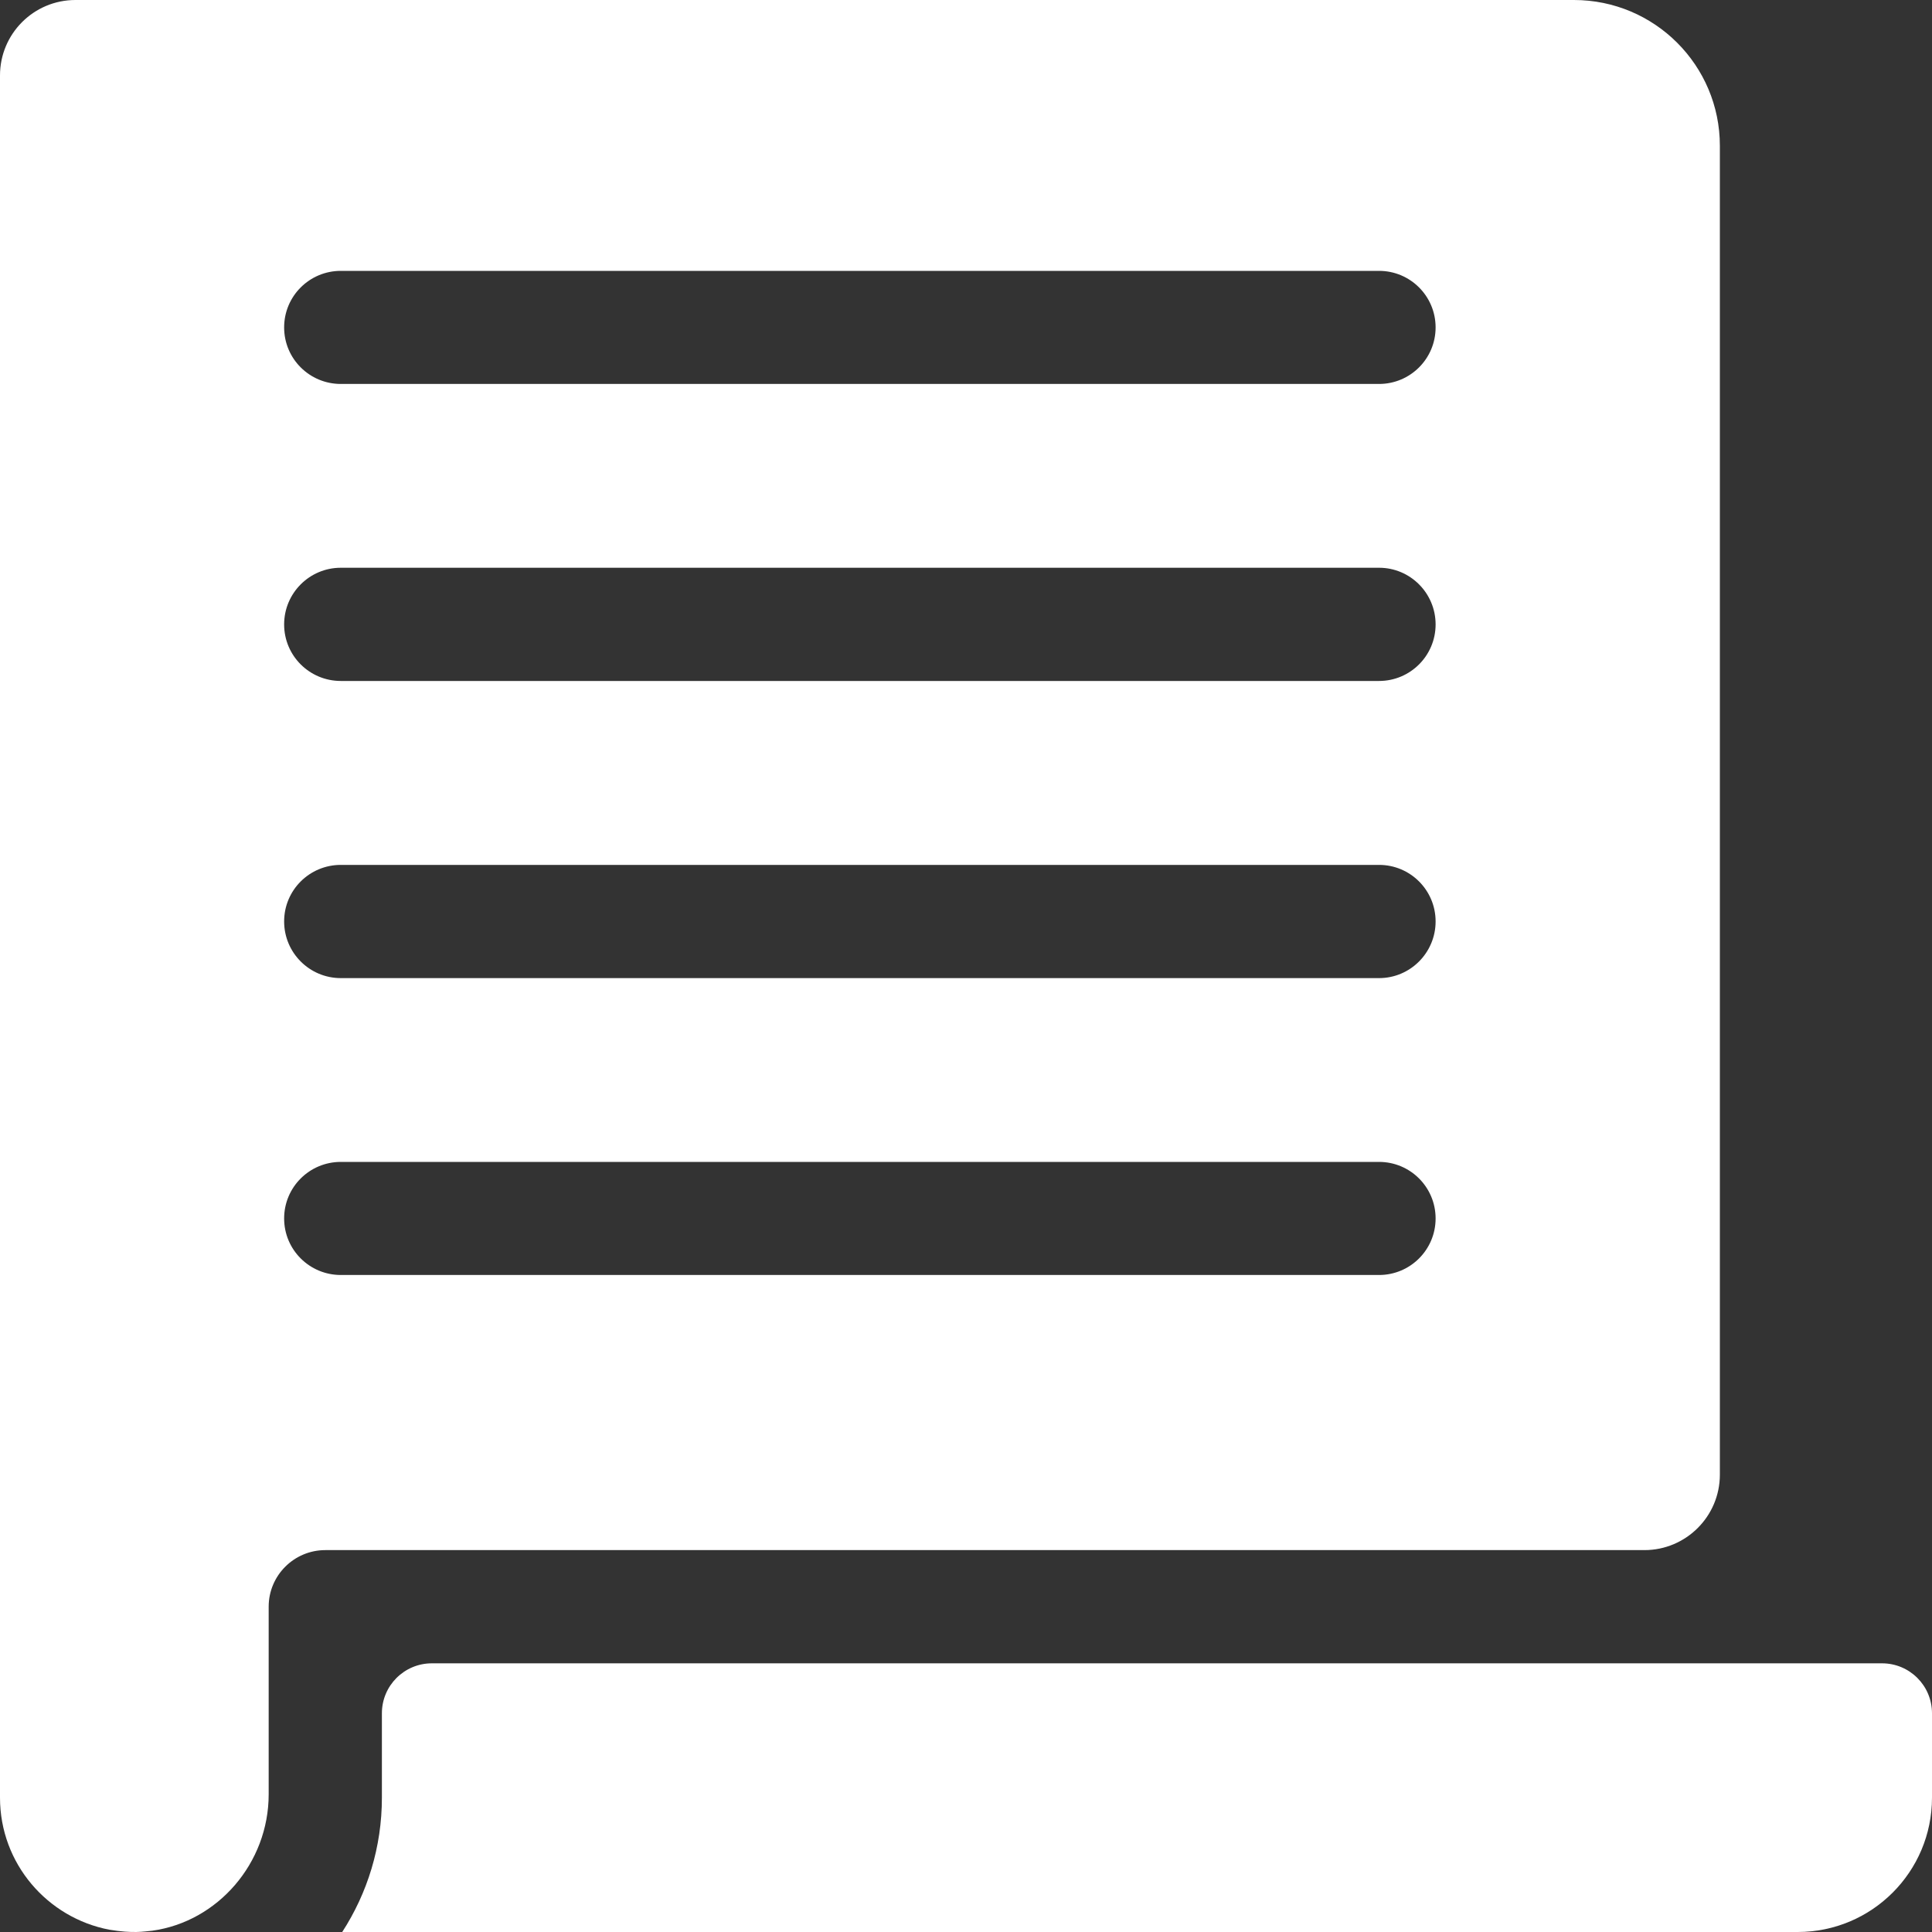 <?xml version="1.0" encoding="UTF-8"?>
<svg width="15px" height="15px" viewBox="0 0 15 15" version="1.1" xmlns="http://www.w3.org/2000/svg" xmlns:xlink="http://www.w3.org/1999/xlink">
    <rect x="0" y="0" width="15" height="15" fill="#333333" stroke="none"/>
    <title>19A9575D-A1DF-4D62-8064-A4C08B249005</title>
    <g id="Design" stroke="none" stroke-width="1" fill="none" fill-rule="evenodd">
        <g id="home" transform="translate(-45, -175)" fill="#FFFFFF">
            <g id="Group-4" transform="translate(45, 175)">
                <path d="M10.707,2.981 L2.646,2.981 C2.403,2.981 2.206,2.785 2.206,2.542 C2.206,2.299 2.403,2.103 2.646,2.103 L10.707,2.103 C10.949,2.103 11.146,2.299 11.146,2.542 C11.146,2.785 10.949,2.981 10.707,2.981 M10.707,5.287 L2.646,5.287 C2.403,5.287 2.206,5.091 2.206,4.848 C2.206,4.605 2.403,4.408 2.646,4.408 L10.707,4.408 C10.949,4.408 11.146,4.605 11.146,4.848 C11.146,5.091 10.949,5.287 10.707,5.287 M10.707,7.594 L2.646,7.594 C2.403,7.594 2.206,7.397 2.206,7.154 C2.206,6.911 2.403,6.715 2.646,6.715 L10.707,6.715 C10.949,6.715 11.146,6.911 11.146,7.154 C11.146,7.397 10.949,7.594 10.707,7.594 M10.707,9.899 L2.646,9.899 C2.403,9.899 2.206,9.703 2.206,9.46 C2.206,9.217 2.403,9.021 2.646,9.021 L10.707,9.021 C10.949,9.021 11.146,9.217 11.146,9.46 C11.146,9.703 10.949,9.899 10.707,9.899 M12.22,-6.30606678e-14 L0.586,-6.30606678e-14 C0.262,-6.30606678e-14 2.18491891e-13,0.262 2.18491891e-13,0.586 L2.18491891e-13,13.957 C2.18491891e-13,14.47 0.369,14.89 0.848,14.982 C1.037,15.013 1.113,14.996 1.182,14.99 C1.689,14.92 2.086,14.467 2.086,13.931 L2.086,12.474 C2.086,12.232 2.283,12.035 2.526,12.035 L12.767,12.035 C13.09,12.035 13.353,11.773 13.353,11.449 L13.353,1.132 C13.353,0.507 12.846,-6.30606678e-14 12.22,-6.30606678e-14" id="Fill-1"></path>
                <path d="M15,13.302 L15,13.957 C15,14.533 14.533,15 13.957,15 L2.657,15 C2.852,14.699 2.965,14.341 2.965,13.957 L2.965,13.302 C2.965,13.087 3.139,12.914 3.353,12.914 L14.612,12.914 C14.826,12.914 15,13.087 15,13.302" id="Fill-4"></path>
            </g>
        </g>
    </g>
</svg>
